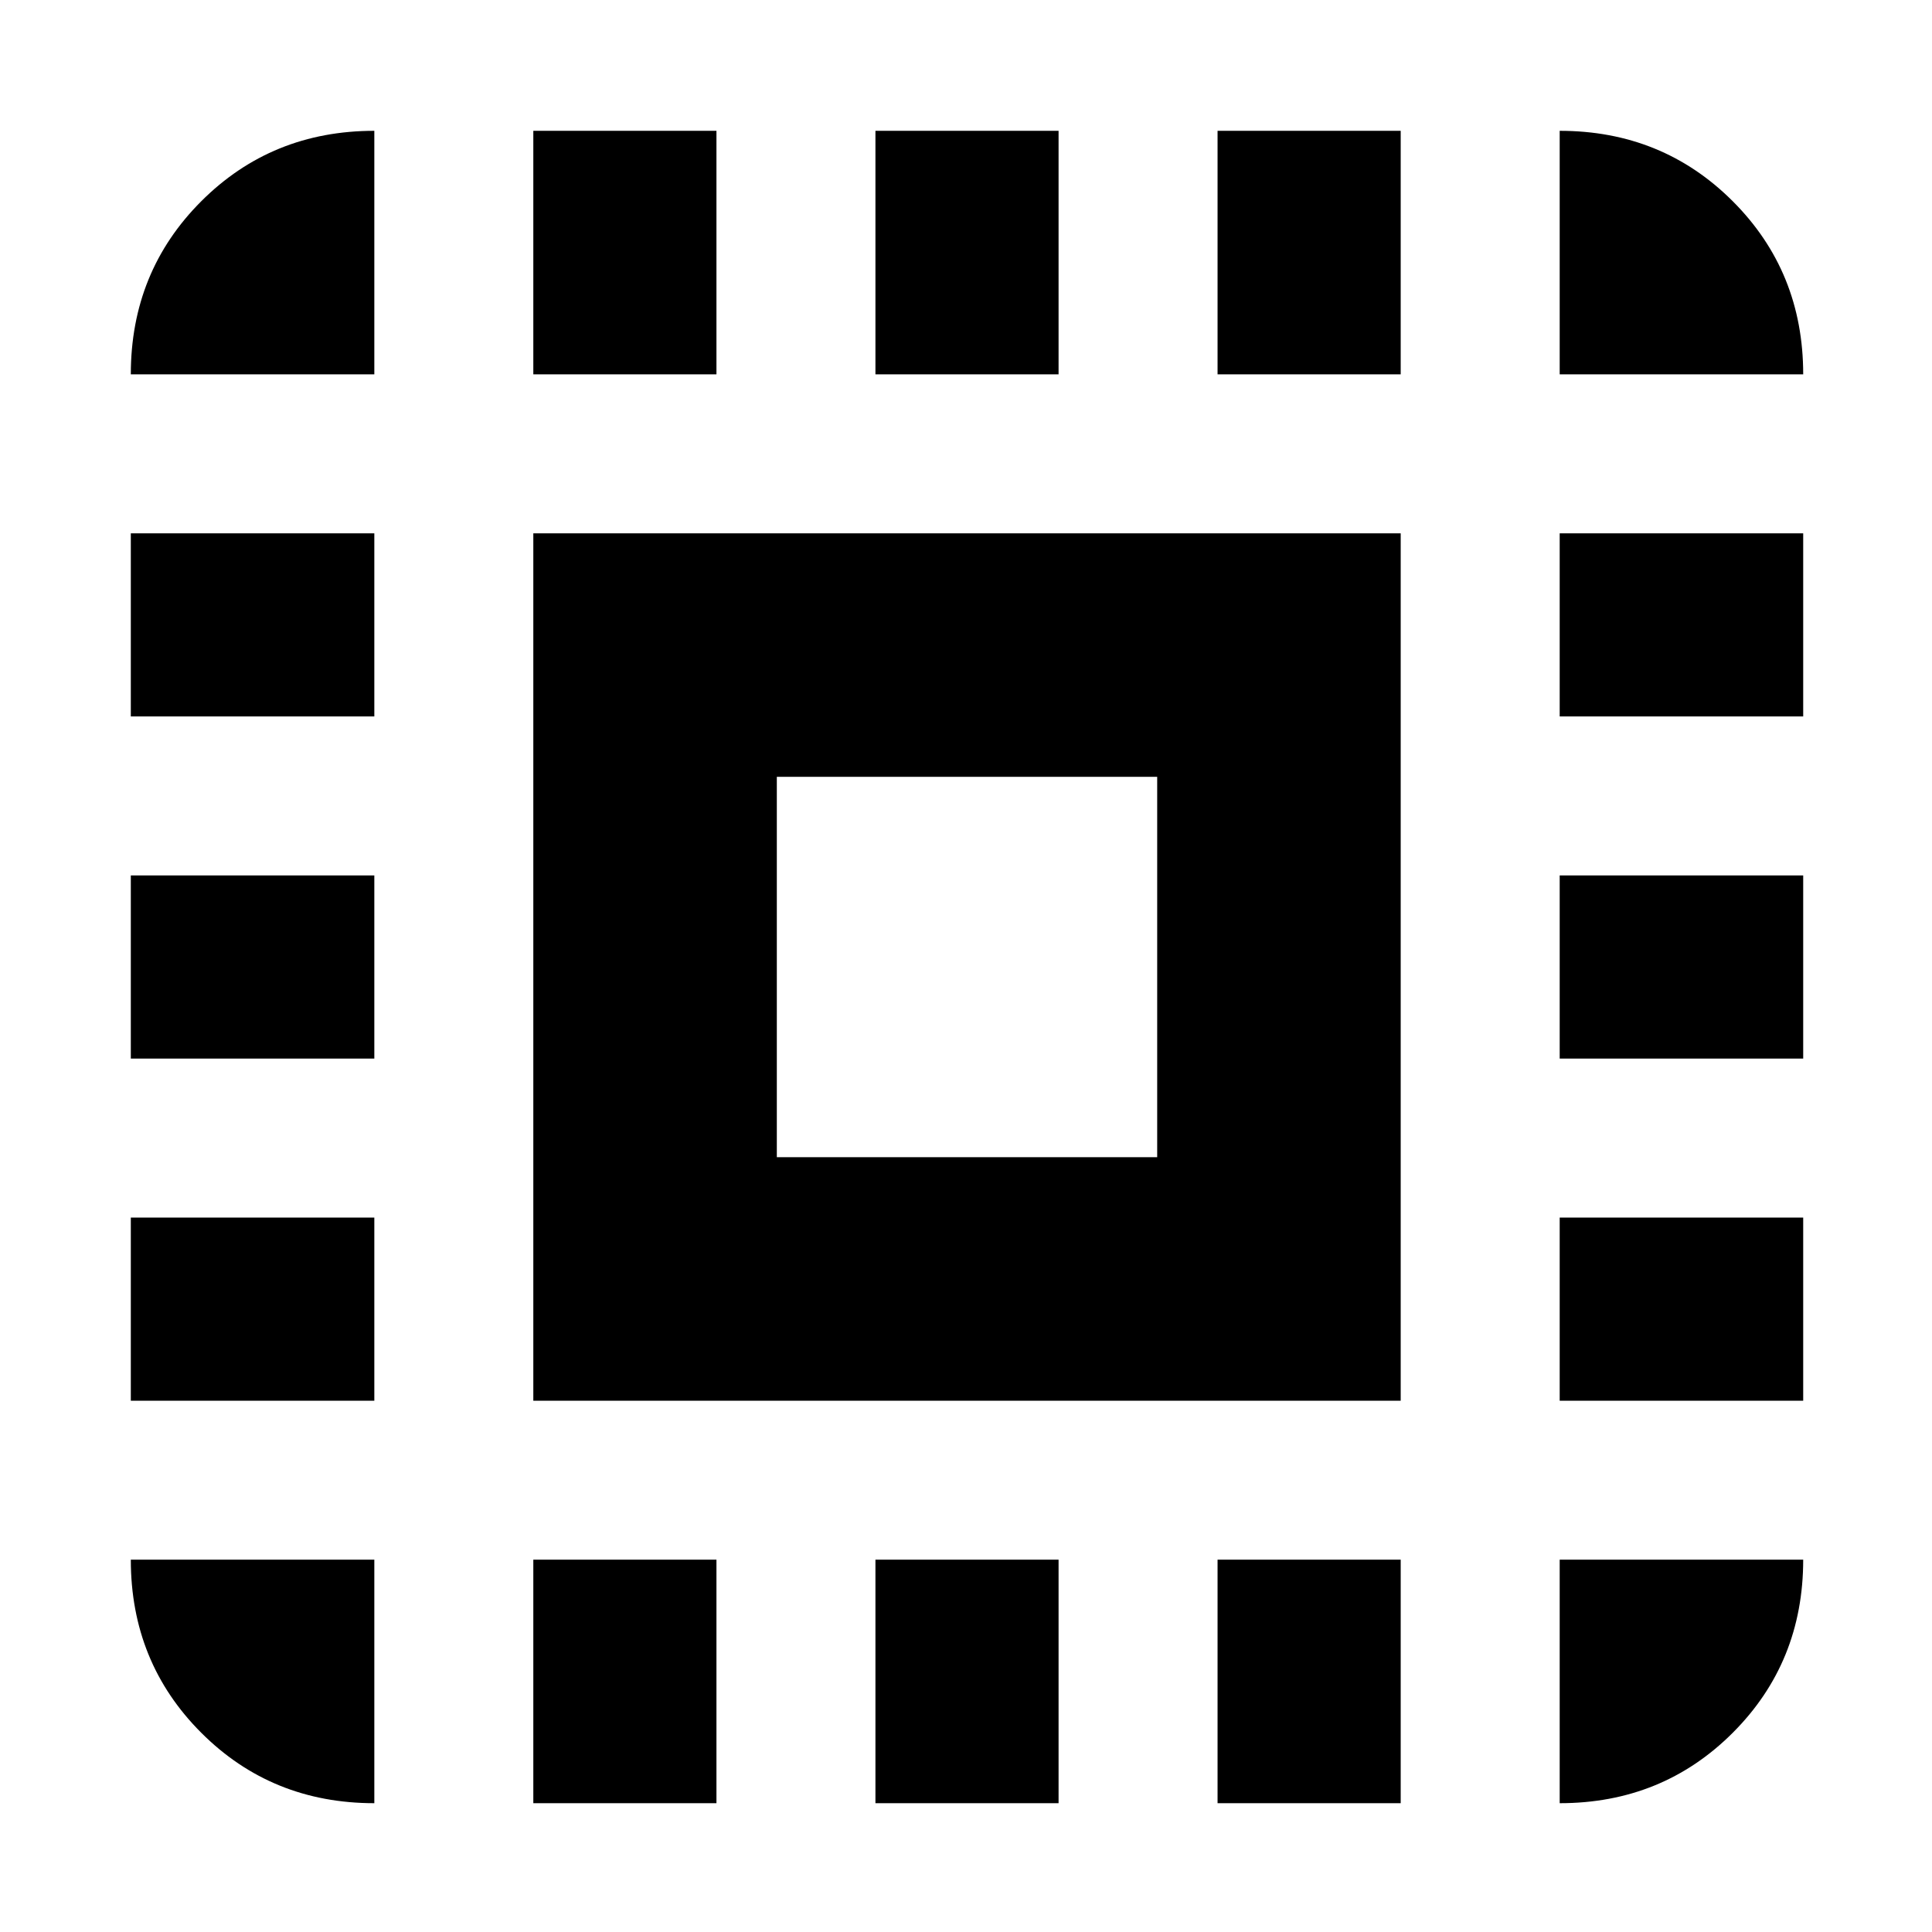 <svg xmlns="http://www.w3.org/2000/svg" height="24" width="24"><path d="M1.625 4.65Q1.625 3.375 2.5 2.5Q3.375 1.625 4.65 1.625V4.65ZM1.625 13.15V10.875H4.65V13.15ZM6.625 22.4V19.375H8.9V22.4ZM1.625 8.9V6.625H4.65V8.9ZM10.875 4.65V1.625H13.15V4.65ZM19.375 4.65V1.625Q20.65 1.625 21.525 2.5Q22.4 3.375 22.4 4.65ZM4.65 22.4Q3.375 22.4 2.5 21.525Q1.625 20.65 1.625 19.375H4.65ZM1.625 17.4V15.125H4.65V17.4ZM6.625 4.65V1.625H8.9V4.65ZM10.875 22.4V19.375H13.15V22.4ZM19.375 13.15V10.875H22.4V13.15ZM19.375 22.4V19.375H22.4Q22.4 20.65 21.525 21.525Q20.65 22.4 19.375 22.4ZM19.375 8.9V6.625H22.4V8.9ZM19.375 17.4V15.125H22.4V17.4ZM15.125 22.4V19.375H17.4V22.4ZM15.125 4.65V1.625H17.4V4.65ZM6.625 17.4V6.625H17.4V17.4ZM9.65 14.375H14.375V9.65H9.65Z"/></svg>